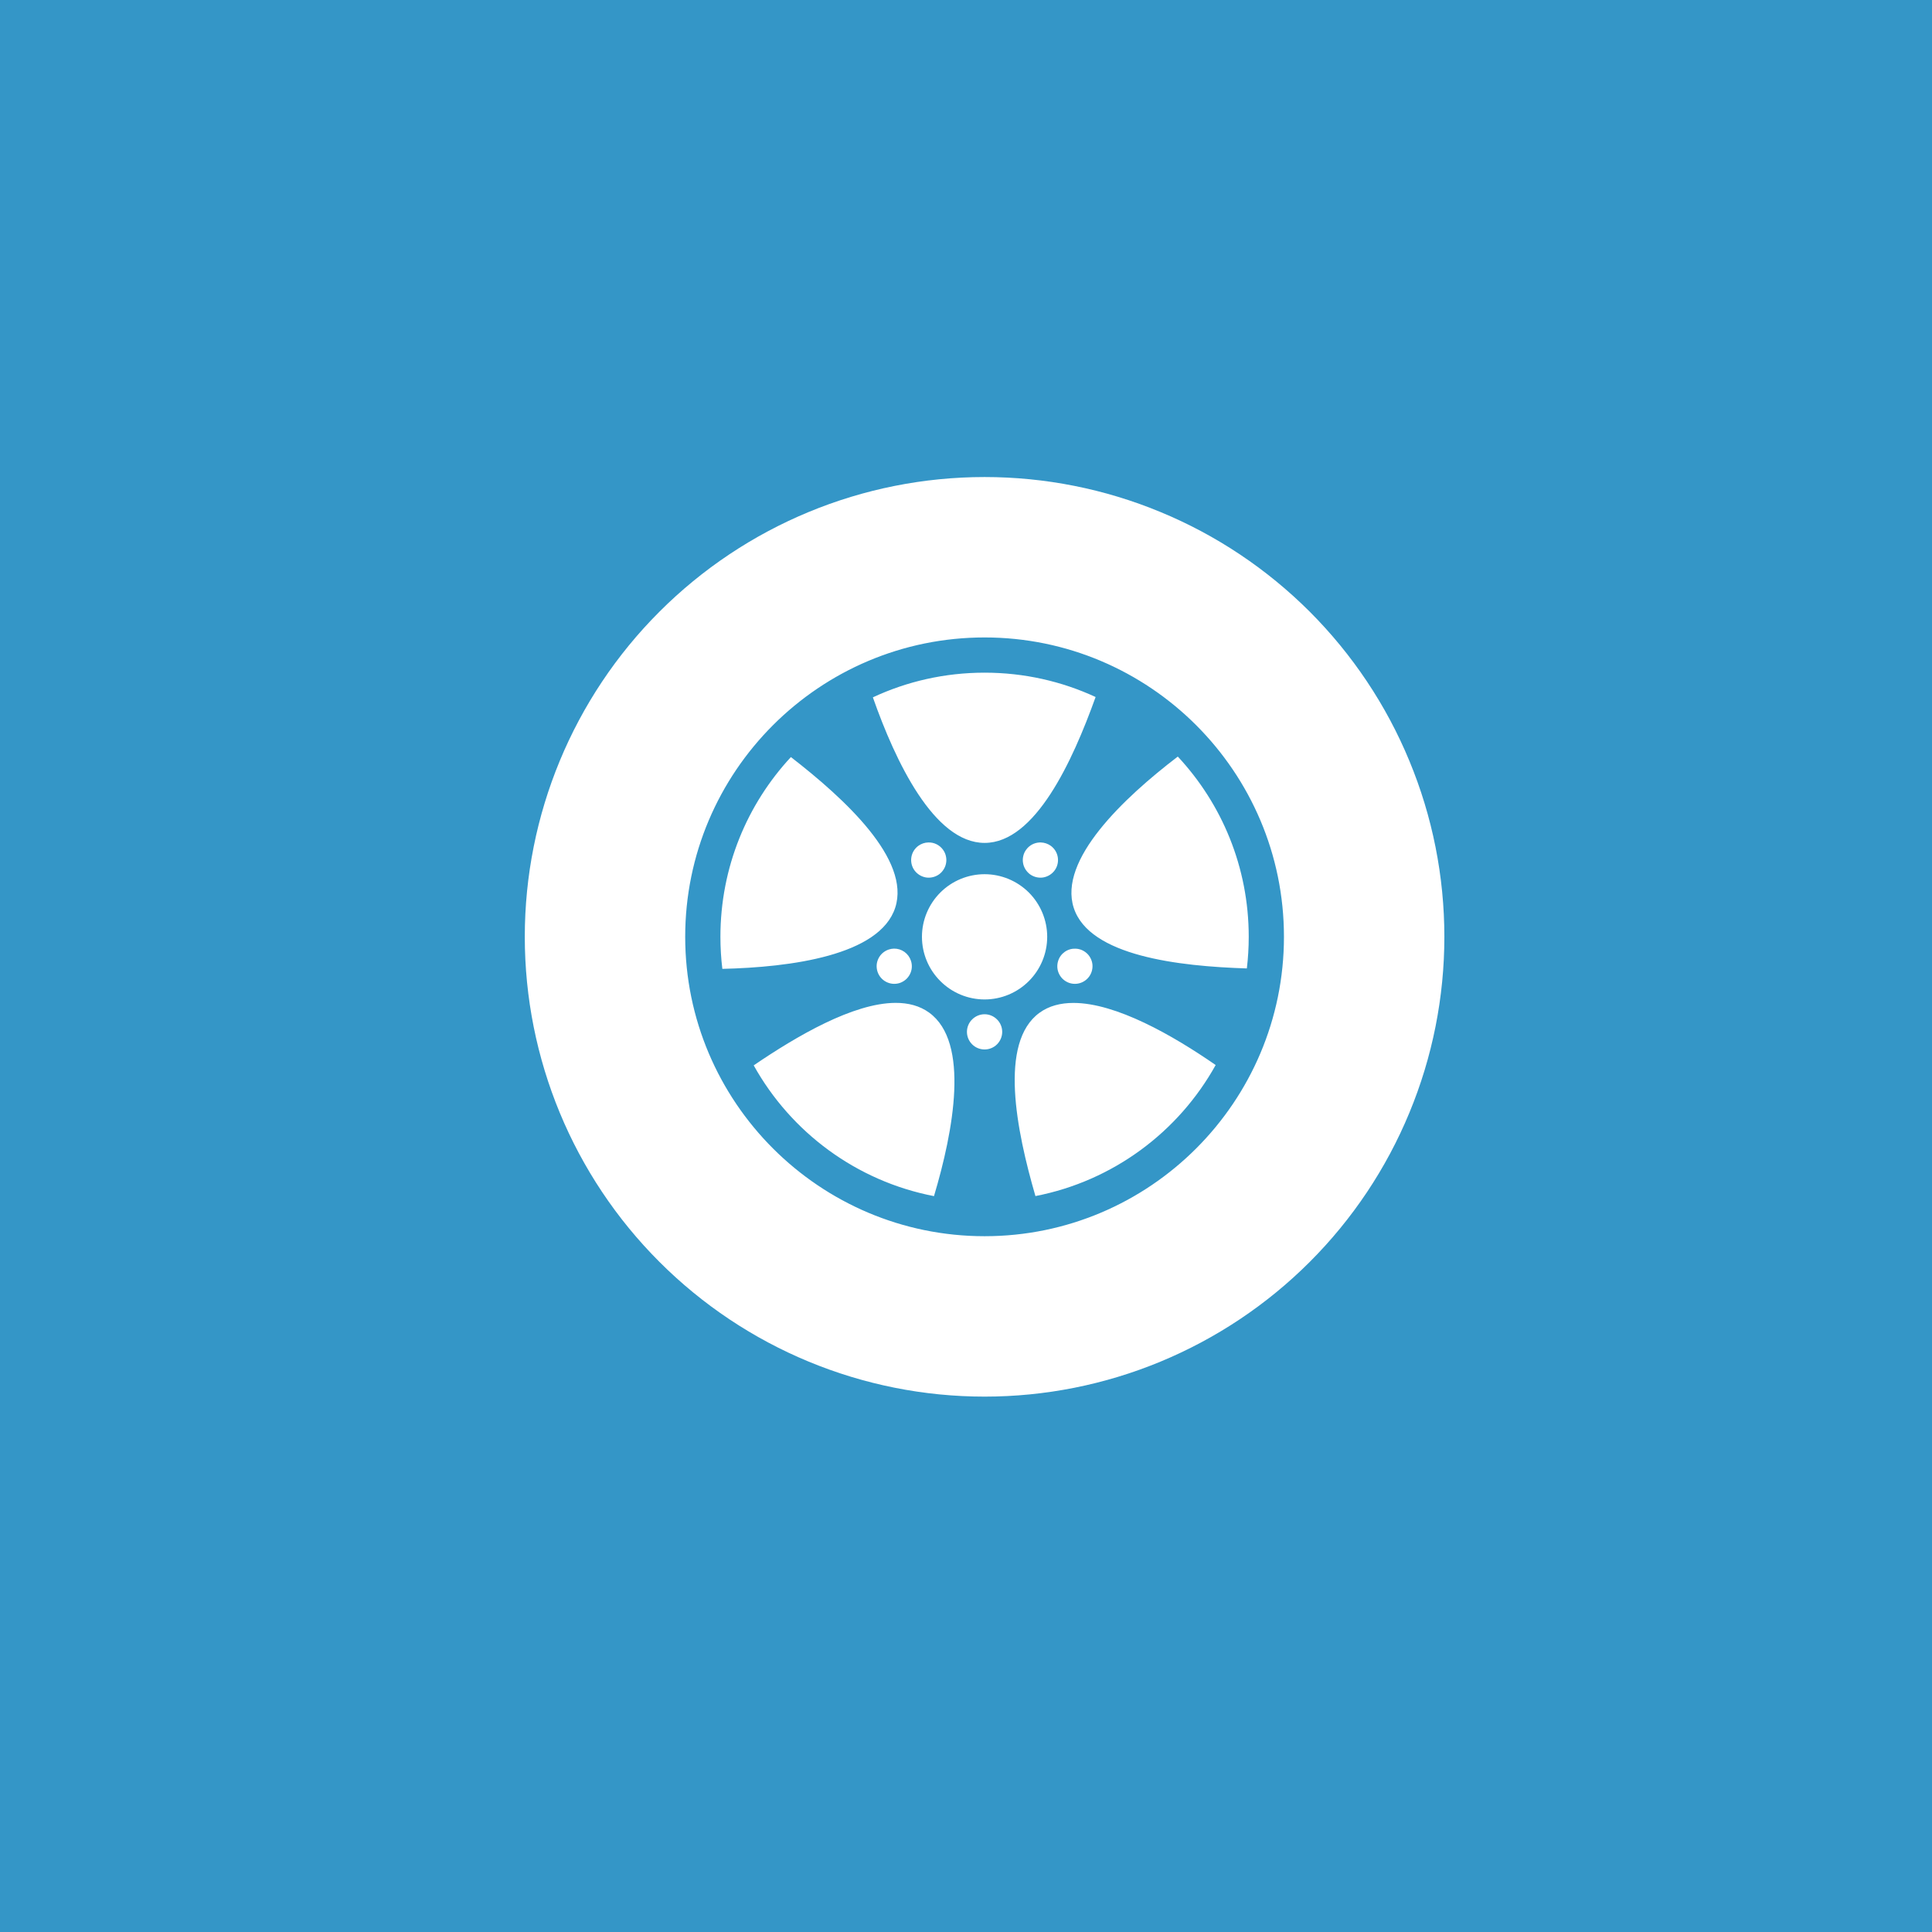<svg width="35" height="35" viewBox="0 0 35 35" fill="none" xmlns="http://www.w3.org/2000/svg">
<rect width="35" height="35" fill="#3496C7"/>
<path d="M17.837 8.642C15.627 8.642 13.509 9.519 11.947 11.081C10.384 12.643 9.507 14.762 9.507 16.971C9.507 19.18 10.384 21.299 11.947 22.861C13.509 24.423 15.627 25.301 17.837 25.301C18.93 25.301 20.014 25.086 21.024 24.667C22.035 24.248 22.953 23.635 23.727 22.861C24.5 22.088 25.114 21.17 25.532 20.159C25.951 19.148 26.166 18.065 26.166 16.971C26.166 15.877 25.951 14.794 25.532 13.784C25.114 12.773 24.5 11.855 23.727 11.081C22.953 10.308 22.035 9.694 21.024 9.276C20.014 8.857 18.93 8.642 17.837 8.642ZM17.837 11.548C20.828 11.548 23.26 13.98 23.26 16.971C23.26 19.963 20.828 22.395 17.837 22.395C14.845 22.395 12.413 19.963 12.413 16.971C12.413 13.98 14.845 11.548 17.837 11.548ZM17.837 12.186C17.113 12.186 16.427 12.346 15.813 12.633C16.222 13.798 16.923 15.27 17.837 15.27C18.752 15.27 19.429 13.794 19.848 12.627C19.237 12.344 18.555 12.186 17.837 12.186ZM21.337 13.706C20.355 14.456 19.17 15.577 19.452 16.447C19.735 17.318 21.349 17.505 22.588 17.544C22.61 17.356 22.622 17.165 22.622 16.971C22.622 15.708 22.134 14.561 21.337 13.706ZM14.328 13.715C13.536 14.568 13.051 15.712 13.051 16.971C13.051 17.168 13.063 17.362 13.086 17.552C14.321 17.523 15.936 17.311 16.218 16.443C16.5 15.573 15.308 14.474 14.328 13.715ZM16.816 15.262C16.752 15.263 16.69 15.285 16.638 15.322C16.569 15.372 16.523 15.447 16.51 15.531C16.497 15.614 16.517 15.7 16.567 15.768C16.617 15.836 16.692 15.882 16.775 15.896C16.859 15.909 16.944 15.888 17.013 15.839C17.047 15.814 17.075 15.783 17.097 15.747C17.119 15.711 17.134 15.672 17.14 15.63C17.147 15.589 17.145 15.547 17.135 15.506C17.126 15.465 17.108 15.427 17.083 15.393C17.053 15.351 17.012 15.317 16.966 15.294C16.919 15.271 16.868 15.26 16.816 15.262ZM18.857 15.262C18.849 15.261 18.842 15.261 18.834 15.262C18.786 15.264 18.739 15.277 18.697 15.299C18.655 15.322 18.618 15.354 18.59 15.393C18.565 15.427 18.547 15.465 18.538 15.506C18.528 15.547 18.526 15.589 18.533 15.63C18.539 15.672 18.554 15.711 18.576 15.747C18.598 15.783 18.627 15.814 18.66 15.839C18.729 15.888 18.814 15.909 18.898 15.896C18.981 15.882 19.056 15.836 19.106 15.768C19.156 15.7 19.176 15.614 19.163 15.531C19.15 15.447 19.104 15.372 19.035 15.322C18.983 15.285 18.921 15.264 18.857 15.262ZM17.837 15.837C17.536 15.837 17.247 15.957 17.035 16.169C16.822 16.382 16.702 16.671 16.702 16.971C16.702 17.272 16.822 17.561 17.035 17.773C17.247 17.986 17.536 18.106 17.837 18.106C18.137 18.106 18.426 17.986 18.639 17.773C18.851 17.561 18.971 17.272 18.971 16.971C18.971 16.671 18.851 16.382 18.639 16.169C18.426 15.957 18.137 15.837 17.837 15.837ZM16.195 17.185C16.164 17.186 16.132 17.191 16.102 17.201C16.062 17.214 16.025 17.235 15.993 17.262C15.961 17.289 15.935 17.322 15.916 17.36C15.897 17.397 15.885 17.438 15.882 17.479C15.879 17.521 15.884 17.563 15.897 17.603C15.923 17.683 15.98 17.75 16.055 17.788C16.131 17.827 16.218 17.834 16.299 17.808C16.338 17.795 16.375 17.774 16.407 17.747C16.439 17.72 16.465 17.686 16.484 17.649C16.503 17.612 16.515 17.571 16.518 17.529C16.521 17.488 16.516 17.446 16.503 17.406C16.482 17.341 16.441 17.285 16.386 17.245C16.33 17.205 16.264 17.184 16.195 17.185ZM19.487 17.186C19.417 17.183 19.349 17.202 19.291 17.242C19.234 17.282 19.191 17.339 19.17 17.406C19.157 17.445 19.152 17.488 19.155 17.529C19.158 17.571 19.17 17.612 19.189 17.649C19.208 17.686 19.234 17.72 19.266 17.747C19.298 17.774 19.335 17.795 19.375 17.808C19.455 17.834 19.543 17.827 19.618 17.788C19.693 17.75 19.75 17.683 19.776 17.603C19.789 17.563 19.794 17.521 19.791 17.479C19.788 17.438 19.776 17.397 19.757 17.36C19.738 17.322 19.712 17.289 19.68 17.262C19.648 17.235 19.611 17.214 19.572 17.201C19.544 17.192 19.516 17.187 19.487 17.186ZM16.221 18.168C15.456 18.172 14.44 18.765 13.654 19.3C14.328 20.511 15.513 21.397 16.92 21.669C17.274 20.485 17.573 18.882 16.833 18.345C16.661 18.22 16.453 18.167 16.221 18.168ZM19.447 18.169C19.214 18.169 19.004 18.222 18.832 18.347C18.091 18.885 18.412 20.478 18.758 21.668C20.165 21.394 21.349 20.507 22.023 19.294C21.243 18.754 20.217 18.169 19.447 18.169V18.169ZM17.837 18.374C17.752 18.374 17.671 18.408 17.611 18.468C17.551 18.527 17.517 18.609 17.517 18.693C17.517 18.778 17.551 18.859 17.611 18.919C17.671 18.979 17.752 19.012 17.837 19.012C17.921 19.012 18.002 18.979 18.062 18.919C18.122 18.859 18.156 18.778 18.156 18.693C18.156 18.609 18.122 18.527 18.062 18.468C18.002 18.408 17.921 18.374 17.837 18.374Z" fill="white"/>
</svg>
